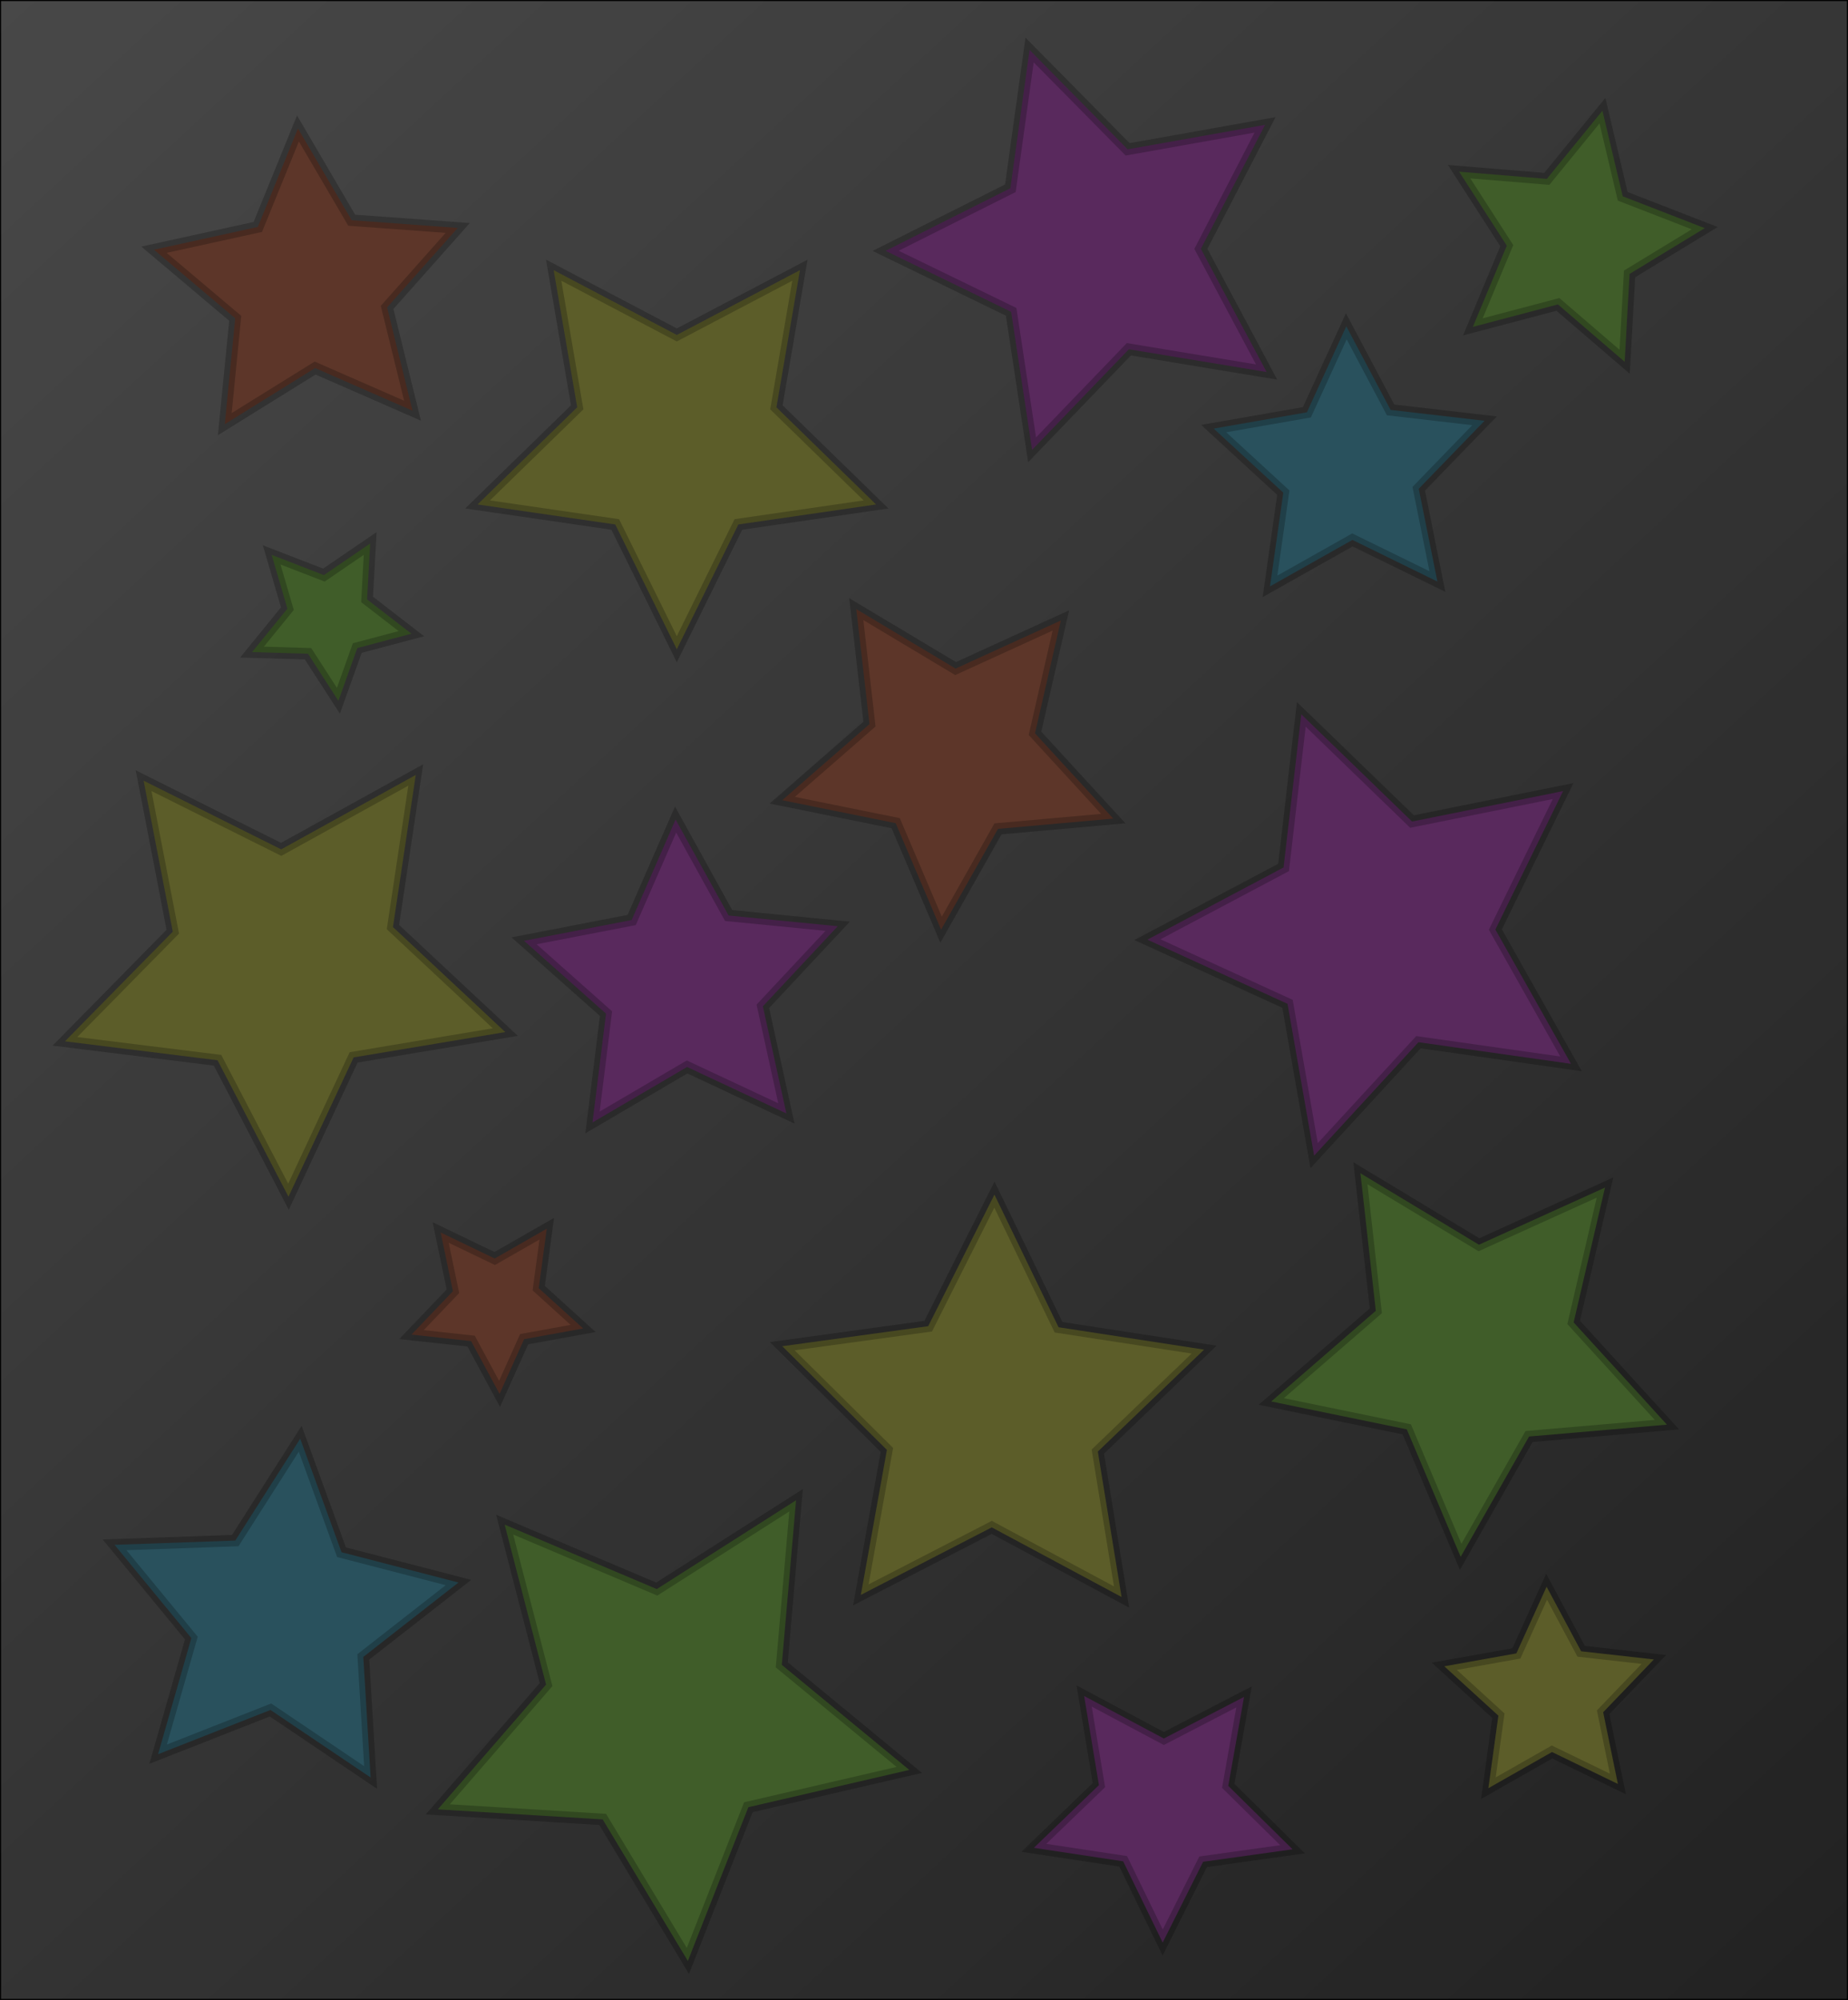 <?xml version="1.0" encoding="UTF-8" standalone="no"?>
<!-- Created with Inkscape (http://www.inkscape.org/) -->

<svg
   xmlns:dc="http://purl.org/dc/elements/1.1/"
   xmlns:cc="http://creativecommons.org/ns#"
   xmlns:rdf="http://www.w3.org/1999/02/22-rdf-syntax-ns#"
   xmlns:svg="http://www.w3.org/2000/svg"
   xmlns="http://www.w3.org/2000/svg"
   xmlns:xlink="http://www.w3.org/1999/xlink"
   xmlns:sodipodi="http://sodipodi.sourceforge.net/DTD/sodipodi-0.dtd"
   xmlns:inkscape="http://www.inkscape.org/namespaces/inkscape"
   width="610"
   height="660"
   id="svg3012"
   version="1.1"
   inkscape:version="0.48.5 r10040"
   sodipodi:docname="background-player.svg">
  <defs
     id="defs3014">
    <linearGradient
       id="linearGradient3775">
      <stop
         id="stop3783"
         offset="0"
         style="stop-color:#676767;stop-opacity:1;" />
      <stop
         style="stop-color:#303030;stop-opacity:1;"
         offset="1"
         id="stop3779" />
    </linearGradient>
    <linearGradient
       inkscape:collect="always"
       xlink:href="#linearGradient3775"
       id="linearGradient3781"
       x1="0"
       y1="392.362"
       x2="610"
       y2="1052.362"
       gradientUnits="userSpaceOnUse" />
  </defs>
  <sodipodi:namedview
     id="base"
     pagecolor="#ffffff"
     bordercolor="#666666"
     borderopacity="1.0"
     inkscape:pageopacity="0.0"
     inkscape:pageshadow="2"
     inkscape:zoom="0.94"
     inkscape:cx="303.83346"
     inkscape:cy="322.3775"
     inkscape:document-units="px"
     inkscape:current-layer="layer1"
     showgrid="true"
     inkscape:snap-grids="false"
     inkscape:window-width="1351"
     inkscape:window-height="898"
     inkscape:window-x="190"
     inkscape:window-y="29"
     inkscape:window-maximized="0"
     inkscape:snap-page="true">
    <inkscape:grid
       type="xygrid"
       id="grid3020"
       empspacing="5"
       visible="true"
       enabled="true"
       snapvisiblegridlinesonly="true"
       spacingx="40px"
       spacingy="40px"
       originx="28px"
       originy="12px" />
  </sodipodi:namedview>
  <g
     inkscape:label="Layer 1"
     inkscape:groupmode="layer"
     id="layer1"
     transform="translate(0,-392.362)">
    <rect
       style="fill:url(#linearGradient3781);fill-opacity:1;stroke:none"
       id="rect3800"
       width="610"
       height="660"
       x="0"
       y="392.362" />
    <path
       sodipodi:type="star"
       style="color:#000000;fill:#7f3b85;fill-opacity:1;fill-rule:nonzero;stroke:#000000;stroke-width:3.81;stroke-linecap:butt;stroke-linejoin:miter;stroke-miterlimit:4;stroke-opacity:0.229;stroke-dasharray:none;stroke-dashoffset:0;marker:none;visibility:visible;display:inline;overflow:visible;enable-background:accumulate"
       id="path4570"
       sodipodi:sides="5"
       sodipodi:cx="361.70212"
       sodipodi:cy="82.340424"
       sodipodi:r1="69.377693"
       sodipodi:r2="34.688847"
       sodipodi:arg1="0.62203202"
       sodipodi:arg2="1.2503506"
       inkscape:flatsided="false"
       inkscape:rounded="0"
       inkscape:randomized="0"
       d="m 418.085,122.766 -45.456,-7.503 -31.95,33.193 -6.911,-45.55 -41.441,-20.129 41.185,-20.649 6.338,-45.633 32.365,32.788 45.358,-8.073 -21.182,40.913 z"
       transform="translate(0,392.362)"
       inkscape:transform-center-x="6.4966704"
       inkscape:transform-center-y="0.134775" />
    <path
       sodipodi:type="star"
       style="color:#000000;fill:#854e3b;fill-opacity:1;fill-rule:nonzero;stroke:#000000;stroke-width:3.81;stroke-linecap:butt;stroke-linejoin:miter;stroke-miterlimit:4;stroke-opacity:0.229;stroke-dasharray:none;stroke-dashoffset:0;marker:none;visibility:visible;display:inline;overflow:visible;enable-background:accumulate"
       id="path4582"
       sodipodi:sides="5"
       sodipodi:cx="102.12766"
       sodipodi:cy="95.106383"
       sodipodi:r1="52.849967"
       sodipodi:r2="26.424984"
       sodipodi:arg1="0.87090346"
       sodipodi:arg2="1.499222"
       inkscape:flatsided="false"
       inkscape:rounded="0"
       inkscape:randomized="0"
       d="M 136.17,135.532 104.017,121.464 74.2,139.975 77.644,105.048 50.825,82.411 85.106,74.894 98.348,42.392 116.091,72.672 151.094,75.222 127.779,101.454 z"
       transform="translate(0,392.362)"
       inkscape:transform-center-x="1.1679213"
       inkscape:transform-center-y="-3.9230423" />
    <path
       sodipodi:type="star"
       style="color:#000000;fill:#84853b;fill-opacity:1;fill-rule:nonzero;stroke:#000000;stroke-width:3.81;stroke-linecap:butt;stroke-linejoin:miter;stroke-miterlimit:4;stroke-opacity:0.229;stroke-dasharray:none;stroke-dashoffset:0;marker:none;visibility:visible;display:inline;overflow:visible;enable-background:accumulate"
       id="path4584"
       sodipodi:sides="5"
       sodipodi:cx="223.40426"
       sodipodi:cy="145.10638"
       sodipodi:r1="69.148936"
       sodipodi:r2="34.574469"
       sodipodi:arg1="1.5707963"
       sodipodi:arg2="2.1991149"
       inkscape:flatsided="false"
       inkscape:rounded="0"
       inkscape:randomized="0"
       d="m 223.404,214.255 -20.322,-41.178 -45.442,-6.603 32.882,-32.052 -7.762,-45.259 40.645,21.368 40.645,-21.368 -7.762,45.259 32.882,32.052 -45.442,6.603 z"
       transform="translate(0,392.362)"
       inkscape:transform-center-y="6.6031358" />
    <path
       sodipodi:type="star"
       style="color:#000000;fill:#3b7485;fill-opacity:1;fill-rule:nonzero;stroke:#000000;stroke-width:3.81;stroke-linecap:butt;stroke-linejoin:miter;stroke-miterlimit:4;stroke-opacity:0.229;stroke-dasharray:none;stroke-dashoffset:0;marker:none;visibility:visible;display:inline;overflow:visible;enable-background:accumulate"
       id="path4586"
       sodipodi:sides="5"
       sodipodi:cx="445.74468"
       sodipodi:cy="154.68085"
       sodipodi:r1="47.025609"
       sodipodi:r2="23.512805"
       sodipodi:arg1="0.91372139"
       sodipodi:arg2="1.5420399"
       inkscape:flatsided="false"
       inkscape:rounded="0"
       inkscape:randomized="0"
       d="m 474.468,191.915 -28.047,-13.731 -27.212,15.32 4.392,-30.918 -22.979,-21.146 30.762,-5.377 13.01,-28.389 14.62,27.594 31.02,3.6 -21.726,22.432 z"
       transform="translate(0,392.362)"
       inkscape:transform-center-x="0.41782221"
       inkscape:transform-center-y="-4.091317" />
    <path
       sodipodi:type="star"
       style="color:#000000;fill:#7f3b85;fill-opacity:1;fill-rule:nonzero;stroke:#000000;stroke-width:3.81;stroke-linecap:butt;stroke-linejoin:miter;stroke-miterlimit:4;stroke-opacity:0.229;stroke-dasharray:none;stroke-dashoffset:0;marker:none;visibility:visible;display:inline;overflow:visible;enable-background:accumulate"
       id="path4588"
       sodipodi:sides="5"
       sodipodi:cx="455.31915"
       sodipodi:cy="307.87234"
       sodipodi:r1="76.603132"
       sodipodi:r2="38.301567"
       sodipodi:arg1="-0.6573891"
       sodipodi:arg2="-0.029070574"
       inkscape:flatsided="false"
       inkscape:rounded="0"
       inkscape:randomized="0"
       d="m 515.957,261.064 -22.353,45.695 24.97,44.319 -50.366,-7.138 -34.434,37.444 L 425,331.277 l -46.252,-21.178 44.943,-23.829 5.849,-50.532 36.551,35.379 z"
       transform="translate(0,392.362)"
       inkscape:transform-center-x="6.6574811"
       inkscape:transform-center-y="0.6880521" />
    <path
       sodipodi:type="star"
       style="color:#000000;fill:#854e3b;fill-opacity:1;fill-rule:nonzero;stroke:#000000;stroke-width:3.81;stroke-linecap:butt;stroke-linejoin:miter;stroke-miterlimit:4;stroke-opacity:0.229;stroke-dasharray:none;stroke-dashoffset:0;marker:none;visibility:visible;display:inline;overflow:visible;enable-background:accumulate"
       id="path4590"
       sodipodi:sides="5"
       sodipodi:cx="313.82979"
       sodipodi:cy="249.3617"
       sodipodi:r1="57.535393"
       sodipodi:r2="28.767697"
       sodipodi:arg1="1.6262948"
       sodipodi:arg2="2.2546134"
       inkscape:flatsided="false"
       inkscape:rounded="0"
       inkscape:randomized="0"
       d="m 310.638,306.808 -14.983,-35.147 -37.447,-7.583 28.797,-25.11 -4.36,-37.958 32.78,19.628 34.753,-15.876 -8.538,37.241 25.838,28.146 -38.057,3.388 z"
       transform="translate(0,392.362)"
       inkscape:transform-center-x="0.98622445"
       inkscape:transform-center-y="4.5477269" />
    <path
       sodipodi:type="star"
       style="color:#000000;fill:#84853b;fill-opacity:1;fill-rule:nonzero;stroke:#000000;stroke-width:3.81;stroke-linecap:butt;stroke-linejoin:miter;stroke-miterlimit:4;stroke-opacity:0.229;stroke-dasharray:none;stroke-dashoffset:0;marker:none;visibility:visible;display:inline;overflow:visible;enable-background:accumulate"
       id="path4592"
       sodipodi:sides="5"
       sodipodi:cx="93.617021"
       sodipodi:cy="318.51064"
       sodipodi:r1="76.433042"
       sodipodi:r2="38.216522"
       sodipodi:arg1="-0.9634911"
       sodipodi:arg2="-0.33517257"
       inkscape:flatsided="false"
       inkscape:rounded="0"
       inkscape:randomized="0"
       d="m 137.234,255.745 -7.527,50.195 37.082,34.657 -50.065,8.352 -21.502,45.977 -23.415,-45.033 -50.371,-6.242 35.594,-36.185 -9.629,-49.835 45.413,22.67 z"
       transform="translate(0,392.362)"
       inkscape:transform-center-x="-0.49627903"
       inkscape:transform-center-y="6.8251053" />
    <path
       sodipodi:type="star"
       style="color:#000000;fill:#7f3b85;fill-opacity:1;fill-rule:nonzero;stroke:#000000;stroke-width:3.81;stroke-linecap:butt;stroke-linejoin:miter;stroke-miterlimit:4;stroke-opacity:0.229;stroke-dasharray:none;stroke-dashoffset:0;marker:none;visibility:visible;display:inline;overflow:visible;enable-background:accumulate"
       id="path4594"
       sodipodi:sides="5"
       sodipodi:cx="225.53191"
       sodipodi:cy="324.89362"
       sodipodi:r1="54.494674"
       sodipodi:r2="27.247338"
       sodipodi:arg1="0.89605538"
       sodipodi:arg2="1.5243739"
       inkscape:flatsided="false"
       inkscape:rounded="0"
       inkscape:randomized="0"
       d="m 259.574,367.447 -32.778,-15.335 -31.215,18.308 4.456,-35.913 -27.058,-24.03 35.532,-6.86 14.492,-33.159 17.504,31.673 36.015,3.536 -24.714,26.435 z"
       transform="translate(0,392.362)"
       inkscape:transform-center-x="0.78146247"
       inkscape:transform-center-y="-4.4549572" />
    <path
       sodipodi:type="star"
       style="color:#000000;fill:#84853b;fill-opacity:1;fill-rule:nonzero;stroke:#000000;stroke-width:3.81;stroke-linecap:butt;stroke-linejoin:miter;stroke-miterlimit:4;stroke-opacity:0.229;stroke-dasharray:none;stroke-dashoffset:0;marker:none;visibility:visible;display:inline;overflow:visible;enable-background:accumulate"
       id="path4596"
       sodipodi:sides="5"
       sodipodi:cx="327.65957"
       sodipodi:cy="467.44681"
       sodipodi:r1="73.211279"
       sodipodi:r2="36.605641"
       sodipodi:arg1="0.95054684"
       sodipodi:arg2="1.5788654"
       inkscape:flatsided="false"
       inkscape:rounded="0"
       inkscape:randomized="0"
       d="m 370.213,527.021 -42.849,-22.97 -43.214,22.276 8.605,-47.85 -34.539,-34.215 48.167,-6.603 21.867,-43.422 21.164,43.769 48.054,7.379 -35.087,33.653 z"
       transform="translate(0,392.362)"
       inkscape:transform-center-x="-0.18254829"
       inkscape:transform-center-y="-6.8172137" />
    <path
       sodipodi:type="star"
       style="color:#000000;fill:#84853b;fill-opacity:1;fill-rule:nonzero;stroke:#000000;stroke-width:3.81;stroke-linecap:butt;stroke-linejoin:miter;stroke-miterlimit:4;stroke-opacity:0.229;stroke-dasharray:none;stroke-dashoffset:0;marker:none;visibility:visible;display:inline;overflow:visible;enable-background:accumulate"
       id="path4598"
       sodipodi:sides="5"
       sodipodi:cx="511.70213"
       sodipodi:cy="560"
       sodipodi:r1="36.388577"
       sodipodi:r2="18.194289"
       sodipodi:arg1="0.90975316"
       sodipodi:arg2="1.5380717"
       inkscape:flatsided="false"
       inkscape:rounded="0"
       inkscape:randomized="0"
       d="m 534.043,588.723 -21.745,-10.539 -21.009,11.938 3.303,-23.938 -17.846,-16.292 23.787,-4.255 9.98,-22.007 11.398,21.308 24.014,2.691 -16.743,17.424 z"
       transform="translate(0,392.362)"
       inkscape:transform-center-x="0.3679127"
       inkscape:transform-center-y="-3.1230338" />
    <path
       sodipodi:type="star"
       style="color:#000000;fill:#5b853b;fill-opacity:1;fill-rule:nonzero;stroke:#000000;stroke-width:3.81;stroke-linecap:butt;stroke-linejoin:miter;stroke-miterlimit:4;stroke-opacity:0.229;stroke-dasharray:none;stroke-dashoffset:0;marker:none;visibility:visible;display:inline;overflow:visible;enable-background:accumulate"
       id="path4600"
       sodipodi:sides="5"
       sodipodi:cx="486.17021"
       sodipodi:cy="445.10638"
       sodipodi:r1="68.787928"
       sodipodi:r2="34.393965"
       sodipodi:arg1="-0.88397868"
       sodipodi:arg2="-0.25566015"
       inkscape:flatsided="false"
       inkscape:rounded="0"
       inkscape:randomized="0"
       d="m 529.787,391.915 -10.341,44.494 30.79,33.743 -45.512,3.914 -22.577,39.711 -17.787,-42.075 -44.744,-9.2 34.519,-29.918 -5.076,-45.397 39.121,23.584 z"
       transform="translate(0,392.362)"
       inkscape:transform-center-x="1.2427855"
       inkscape:transform-center-y="5.3754671" />
    <path
       sodipodi:type="star"
       style="color:#000000;fill:#3b7485;fill-opacity:1;fill-rule:nonzero;stroke:#000000;stroke-width:3.81;stroke-linecap:butt;stroke-linejoin:miter;stroke-miterlimit:4;stroke-opacity:0.229;stroke-dasharray:none;stroke-dashoffset:0;marker:none;visibility:visible;display:inline;overflow:visible;enable-background:accumulate"
       id="path4602"
       sodipodi:sides="5"
       sodipodi:cx="92.553191"
       sodipodi:cy="534.46809"
       sodipodi:r1="60.03809"
       sodipodi:r2="30.019046"
       sodipodi:arg1="1.0516502"
       sodipodi:arg2="1.6799687"
       inkscape:flatsided="false"
       inkscape:rounded="0"
       inkscape:randomized="0"
       d="m 122.34,586.596 -33.058,-22.287 -37.101,14.597 10.981,-38.327 -25.348,-30.774 39.845,-1.4 21.435,-33.617 13.644,37.462 38.595,9.998 -31.412,24.553 z"
       transform="translate(0,392.362)"
       inkscape:transform-center-x="-2.0214319"
       inkscape:transform-center-y="-3.7764999" />
    <path
       sodipodi:type="star"
       style="color:#000000;fill:#5b853b;fill-opacity:1;fill-rule:nonzero;stroke:#000000;stroke-width:3.81;stroke-linecap:butt;stroke-linejoin:miter;stroke-miterlimit:4;stroke-opacity:0.229;stroke-dasharray:none;stroke-dashoffset:0;marker:none;visibility:visible;display:inline;overflow:visible;enable-background:accumulate"
       id="path4604"
       sodipodi:sides="5"
       sodipodi:cx="220.21277"
       sodipodi:cy="565.31915"
       sodipodi:r1="82.101197"
       sodipodi:r2="41.0506"
       sodipodi:arg1="-1.0259324"
       sodipodi:arg2="-0.39761388"
       inkscape:flatsided="false"
       inkscape:rounded="0"
       inkscape:randomized="0"
       d="m 262.766,495.106 -4.705,54.317 42.078,34.669 -53.113,12.31 -19.97,50.732 -28.12,-46.709 -54.42,-3.315 35.733,-41.178 -13.664,-52.781 50.205,21.26 z"
       transform="translate(0,392.362)"
       inkscape:transform-center-x="-2.1148422"
       inkscape:transform-center-y="5.8013467" />
    <path
       sodipodi:type="star"
       style="color:#000000;fill:#854e3b;fill-opacity:1;fill-rule:nonzero;stroke:#000000;stroke-width:3.81;stroke-linecap:butt;stroke-linejoin:miter;stroke-miterlimit:4;stroke-opacity:0.229;stroke-dasharray:none;stroke-dashoffset:0;marker:none;visibility:visible;display:inline;overflow:visible;enable-background:accumulate"
       id="path4606"
       sodipodi:sides="5"
       sodipodi:cx="163.82979"
       sodipodi:cy="430.21277"
       sodipodi:r1="29.806225"
       sodipodi:r2="14.903113"
       sodipodi:arg1="1.5350972"
       sodipodi:arg2="2.1634157"
       inkscape:flatsided="false"
       inkscape:rounded="0"
       inkscape:randomized="0"
       d="m 164.894,460 -9.388,-17.425 -19.677,-2.145 13.672,-14.313 -4.04,-19.377 17.837,8.579 17.18,-9.83 -2.648,19.615 14.658,13.301 -19.474,3.544 z"
       transform="translate(0,392.362)"
       inkscape:transform-center-x="-0.32874148"
       inkscape:transform-center-y="2.531776" />
    <path
       sodipodi:type="star"
       style="color:#000000;fill:#5b853b;fill-opacity:1;fill-rule:nonzero;stroke:#000000;stroke-width:3.81;stroke-linecap:butt;stroke-linejoin:miter;stroke-miterlimit:4;stroke-opacity:0.229;stroke-dasharray:none;stroke-dashoffset:0;marker:none;visibility:visible;display:inline;overflow:visible;enable-background:accumulate"
       id="path4608"
       sodipodi:sides="5"
       sodipodi:cx="108.51064"
       sodipodi:cy="203.61702"
       sodipodi:r1="27.84309"
       sodipodi:r2="13.921545"
       sodipodi:arg1="1.4559197"
       sodipodi:arg2="2.0842383"
       inkscape:flatsided="false"
       inkscape:rounded="0"
       inkscape:randomized="0"
       d="m 111.702,231.277 -10.029,-15.533 -18.482,-0.544 11.674,-14.339 -5.194,-17.745 17.244,6.671 15.272,-10.423 -1.016,18.462 14.632,11.303 -17.872,4.739 z"
       transform="translate(0,392.362)"
       inkscape:transform-center-x="-0.98622445"
       inkscape:transform-center-y="1.7032991" />
    <path
       sodipodi:type="star"
       style="color:#000000;fill:#7f3b85;fill-opacity:1;fill-rule:nonzero;stroke:#000000;stroke-width:3.81;stroke-linecap:butt;stroke-linejoin:miter;stroke-miterlimit:4;stroke-opacity:0.229;stroke-dasharray:none;stroke-dashoffset:0;marker:none;visibility:visible;display:inline;overflow:visible;enable-background:accumulate"
       id="path4610"
       sodipodi:sides="5"
       sodipodi:cx="384.04255"
       sodipodi:cy="596.17021"
       sodipodi:r1="44.895634"
       sodipodi:r2="22.447817"
       sodipodi:arg1="-0.93677361"
       sodipodi:arg2="-0.30845508"
       inkscape:flatsided="false"
       inkscape:rounded="0"
       inkscape:randomized="0"
       d="m 410.638,560 -5.207,29.355 21.23,20.932 -29.528,4.119 -13.347,26.659 -13.042,-26.81 -29.479,-4.455 21.468,-20.688 -4.872,-29.413 26.309,14.024 z"
       transform="translate(0,392.362)"
       inkscape:transform-center-x="0.079136715"
       inkscape:transform-center-y="4.2118183" />
    <path
       sodipodi:type="star"
       style="color:#000000;fill:#5b853b;fill-opacity:1;fill-rule:nonzero;stroke:#000000;stroke-width:3.81;stroke-linecap:butt;stroke-linejoin:miter;stroke-miterlimit:4;stroke-opacity:0.229;stroke-dasharray:none;stroke-dashoffset:0;marker:none;visibility:visible;display:inline;overflow:visible;enable-background:accumulate"
       id="path4612"
       sodipodi:sides="5"
       sodipodi:cx="519.14894"
       sodipodi:cy="79.148936"
       sodipodi:r1="43.733627"
       sodipodi:r2="21.866814"
       sodipodi:arg1="2.425051"
       sodipodi:arg2="3.0533695"
       inkscape:flatsided="false"
       inkscape:rounded="0"
       inkscape:randomized="0"
       d="m 486.17,107.872 11.197,-26.797 -15.727,-24.415 28.945,2.368 18.36,-22.502 6.692,28.26 27.074,10.508 -24.809,15.098 -1.628,28.996 L 514.25,100.46 z"
       transform="translate(0,392.362)"
       inkscape:transform-center-x="-3.0274872"
       inkscape:transform-center-y="-1.1907398" />
    <rect
       style="fill:#000000;fill-opacity:0.303;stroke:#000000;stroke-width:0.7;stroke-linecap:round;stroke-miterlimit:4;stroke-opacity:1;stroke-dasharray:none"
       id="rect3006"
       width="610"
       height="660"
       x="0"
       y="392.362" />
  </g>
</svg>
